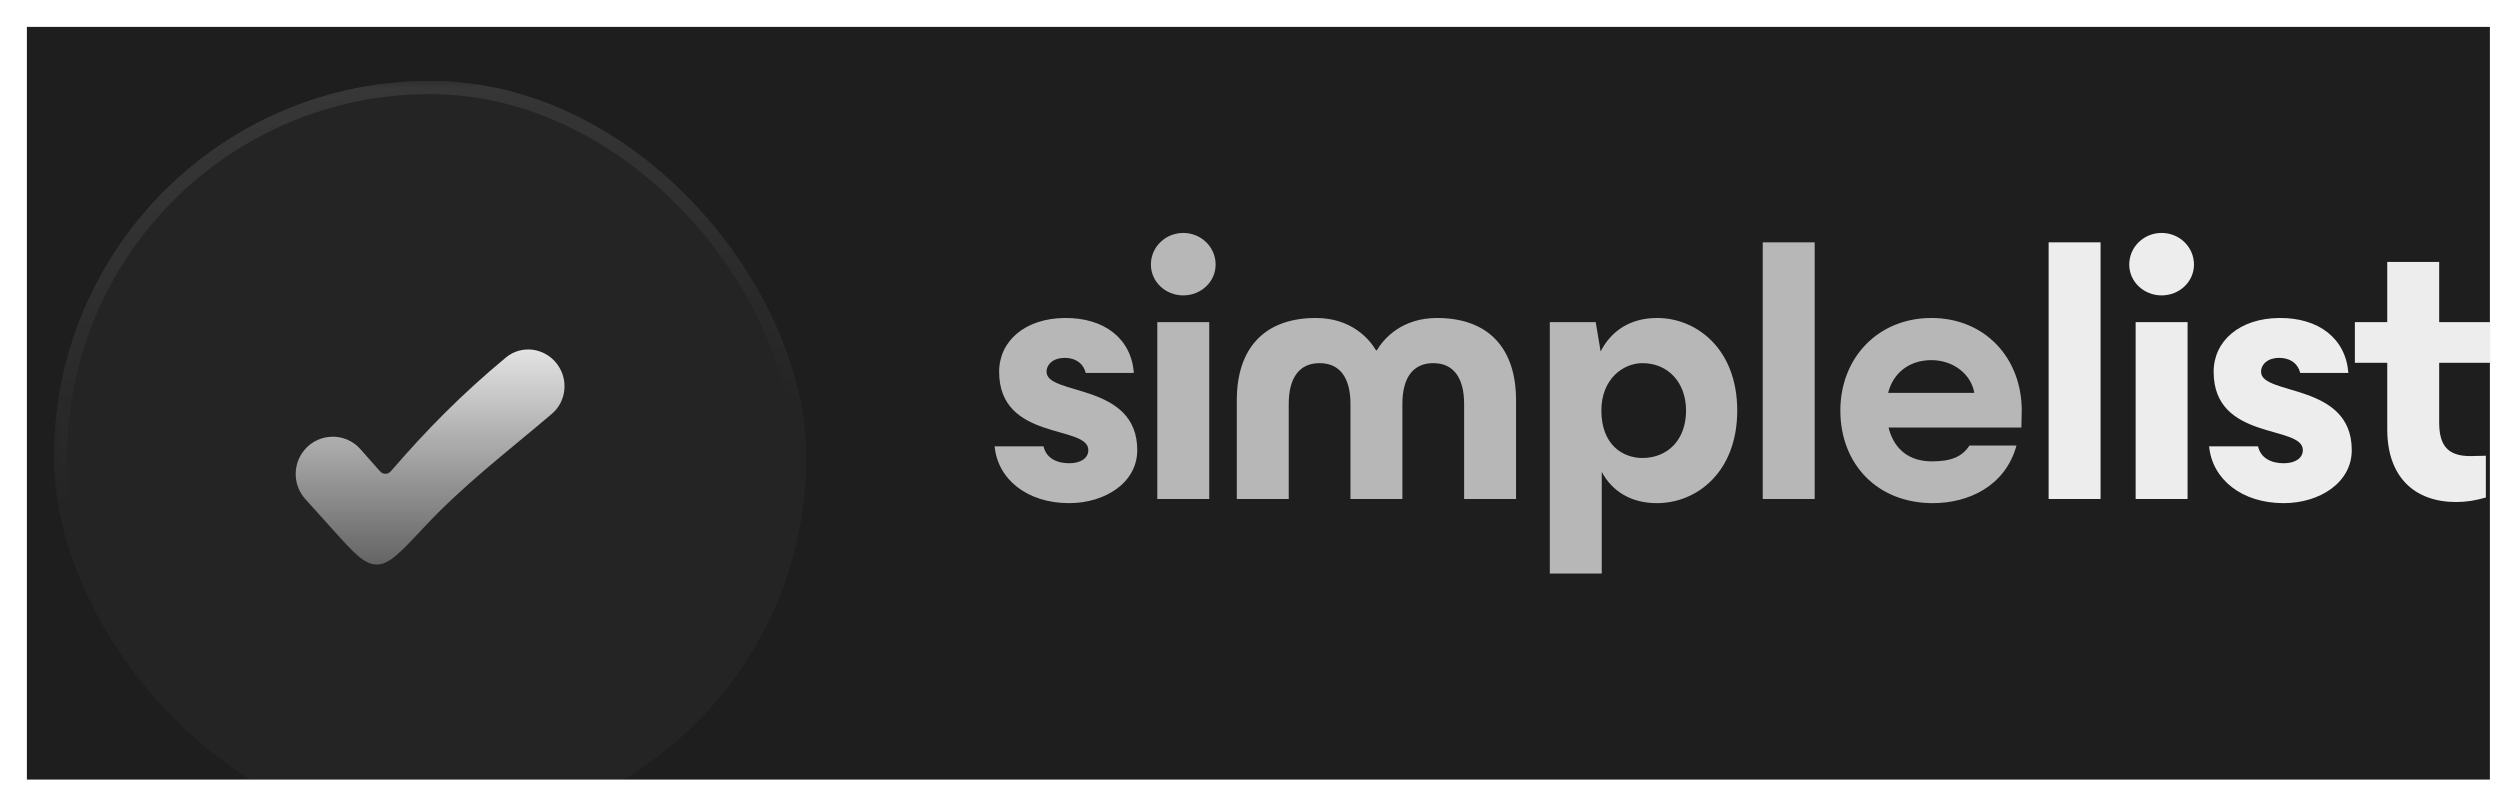 <svg width="186" height="60" viewBox="0 0 186 60" fill="none" xmlns="http://www.w3.org/2000/svg">
<rect width="183.248" height="56" transform="translate(2 2)" fill="#1E1E1E"/>
<g filter="url(#filter0_bdi_2776_2787)">
<g clip-path="url(#clip0_2776_2787)">
<rect x="2" y="2" width="56" height="56" rx="28" fill="#F7F7F7" fill-opacity="0.03" shape-rendering="crispEdges"/>
<mask id="mask0_2776_2787" style="mask-type:alpha" maskUnits="userSpaceOnUse" x="2" y="2" width="56" height="56">
<rect x="2" y="2" width="56" height="56" fill="url(#paint0_linear_2776_2787)"/>
</mask>
<g mask="url(#mask0_2776_2787)">
<rect x="2.5" y="2.5" width="55" height="55" rx="27.5" stroke="white" stroke-opacity="0.1"/>
</g>
<path d="M29.474 35.306C32.487 32.082 35.396 29.895 39.05 26.798C40.144 25.871 40.313 24.246 39.455 23.095C38.543 21.871 36.81 21.626 35.638 22.599C32.291 25.375 29.687 28.048 27.217 30.905C27.087 31.055 27.022 31.13 26.955 31.172C26.785 31.279 26.571 31.28 26.4 31.175C26.332 31.134 26.267 31.06 26.137 30.913L24.821 29.423C23.62 28.063 21.466 28.214 20.463 29.727C19.762 30.787 19.866 32.191 20.716 33.133L22.78 35.423C24.323 37.135 25.095 37.992 26.022 38C26.948 38.008 27.79 37.108 29.474 35.306Z" fill="url(#paint1_linear_2776_2787)"/>
</g>
</g>
<path d="M79.544 37.434C76.408 37.434 74.224 35.642 74 33.206H77.64C77.836 34.102 78.648 34.466 79.544 34.466C80.384 34.466 80.972 34.102 80.972 33.486C80.972 31.582 74.336 32.842 74.336 27.662C74.336 25.366 76.268 23.686 79.208 23.658C82.176 23.63 84.164 25.198 84.36 27.746H80.776C80.636 27.102 80.076 26.626 79.208 26.626C78.368 26.626 77.864 27.102 77.864 27.662C77.864 29.454 84.612 28.446 84.612 33.486C84.612 35.922 82.204 37.434 79.544 37.434ZM86.103 37.126V23.966H89.967V37.126H86.103ZM88.035 21.978C86.719 21.978 85.627 20.97 85.627 19.682C85.627 18.366 86.719 17.33 88.035 17.33C89.351 17.33 90.443 18.366 90.443 19.682C90.443 20.97 89.351 21.978 88.035 21.978ZM92.018 29.762C92.018 25.982 94.006 23.658 97.898 23.658C100.502 23.658 101.846 25.17 102.378 26.066H102.434C102.966 25.17 104.31 23.658 106.914 23.658C110.806 23.658 112.794 25.982 112.794 29.762V37.126H108.93V30.042C108.93 28.194 108.202 27.018 106.634 27.018C105.066 27.018 104.338 28.194 104.338 30.042V37.126H100.474V30.042C100.474 28.194 99.746 27.018 98.178 27.018C96.61 27.018 95.882 28.194 95.882 30.042V37.126H92.018V29.762ZM123.286 37.434C121.354 37.434 119.954 36.566 119.17 35.11V42.67H115.306V23.966H118.722L119.086 26.15C119.87 24.61 121.298 23.658 123.286 23.658C126.226 23.658 129.25 25.954 129.25 30.546C129.25 35.138 126.226 37.434 123.286 37.434ZM122.194 34.074C124.07 34.074 125.442 32.73 125.442 30.546C125.442 28.446 124.098 27.018 122.194 27.018C120.794 27.018 119.142 28.166 119.142 30.546C119.142 33.094 120.738 34.074 122.194 34.074ZM131.148 37.126V18.03H135.012V37.126H131.148ZM143.81 37.434C139.638 37.434 136.922 34.494 136.922 30.546C136.922 26.626 139.722 23.658 143.698 23.658C147.674 23.658 150.418 26.626 150.418 30.546L150.39 31.806H140.506C140.926 33.486 142.102 34.326 143.726 34.326C145.21 34.326 145.994 33.962 146.526 33.15H150.026C149.186 36.202 146.414 37.434 143.81 37.434ZM140.478 29.23H146.89C146.638 27.802 145.294 26.794 143.698 26.794C142.018 26.794 140.842 27.774 140.478 29.23Z" fill="#F8F8F8" fill-opacity="0.7"/>
<path d="M152.418 37.126V18.03H156.282V37.126H152.418ZM158.892 37.126V23.966H162.756V37.126H158.892ZM160.824 21.978C159.508 21.978 158.416 20.97 158.416 19.682C158.416 18.366 159.508 17.33 160.824 17.33C162.14 17.33 163.232 18.366 163.232 19.682C163.232 20.97 162.14 21.978 160.824 21.978ZM169.903 37.434C166.767 37.434 164.583 35.642 164.359 33.206H167.999C168.195 34.102 169.007 34.466 169.903 34.466C170.743 34.466 171.331 34.102 171.331 33.486C171.331 31.582 164.695 32.842 164.695 27.662C164.695 25.366 166.627 23.686 169.567 23.658C172.535 23.63 174.523 25.198 174.719 27.746H171.135C170.995 27.102 170.435 26.626 169.567 26.626C168.727 26.626 168.223 27.102 168.223 27.662C168.223 29.454 174.971 28.446 174.971 33.486C174.971 35.922 172.563 37.434 169.903 37.434ZM182.735 37.35C179.655 37.35 177.611 35.502 177.611 31.946V26.99H175.203V23.966H177.611V19.486H181.475V23.966H185.339V26.99H181.475V31.414C181.475 33.066 182.035 33.934 183.799 33.934L184.947 33.906V37.014C184.163 37.238 183.519 37.35 182.735 37.35Z" fill="#F8F8F8" fill-opacity="0.95"/>
<defs>
<filter id="filter0_bdi_2776_2787" x="-48" y="-48" width="156" height="156" filterUnits="userSpaceOnUse" color-interpolation-filters="sRGB">
<feFlood flood-opacity="0" result="BackgroundImageFix"/>
<feGaussianBlur in="BackgroundImageFix" stdDeviation="25"/>
<feComposite in2="SourceAlpha" operator="in" result="effect1_backgroundBlur_2776_2787"/>
<feColorMatrix in="SourceAlpha" type="matrix" values="0 0 0 0 0 0 0 0 0 0 0 0 0 0 0 0 0 0 127 0" result="hardAlpha"/>
<feMorphology radius="2" operator="dilate" in="SourceAlpha" result="effect2_dropShadow_2776_2787"/>
<feOffset/>
<feComposite in2="hardAlpha" operator="out"/>
<feColorMatrix type="matrix" values="0 0 0 0 0.071 0 0 0 0 0.071 0 0 0 0 0.071 0 0 0 0.6 0"/>
<feBlend mode="normal" in2="effect1_backgroundBlur_2776_2787" result="effect2_dropShadow_2776_2787"/>
<feBlend mode="normal" in="SourceGraphic" in2="effect2_dropShadow_2776_2787" result="shape"/>
<feColorMatrix in="SourceAlpha" type="matrix" values="0 0 0 0 0 0 0 0 0 0 0 0 0 0 0 0 0 0 127 0" result="hardAlpha"/>
<feOffset dx="2" dy="4"/>
<feGaussianBlur stdDeviation="8"/>
<feComposite in2="hardAlpha" operator="arithmetic" k2="-1" k3="1"/>
<feColorMatrix type="matrix" values="0 0 0 0 0.969 0 0 0 0 0.969 0 0 0 0 0.969 0 0 0 0.06 0"/>
<feBlend mode="normal" in2="shape" result="effect3_innerShadow_2776_2787"/>
</filter>
<linearGradient id="paint0_linear_2776_2787" x1="25.599" y1="-1.317" x2="34.401" y2="61.317" gradientUnits="userSpaceOnUse">
<stop/>
<stop offset="0.5" stop-opacity="0"/>
</linearGradient>
<linearGradient id="paint1_linear_2776_2787" x1="30" y1="22" x2="30" y2="38" gradientUnits="userSpaceOnUse">
<stop stop-color="#F8F8F8" stop-opacity="0.9"/>
<stop offset="1" stop-color="#F8F8F8" stop-opacity="0.3"/>
</linearGradient>
<clipPath id="clip0_2776_2787">
<rect x="2" y="2" width="56" height="56" rx="28" fill="white"/>
</clipPath>
</defs>
</svg>
